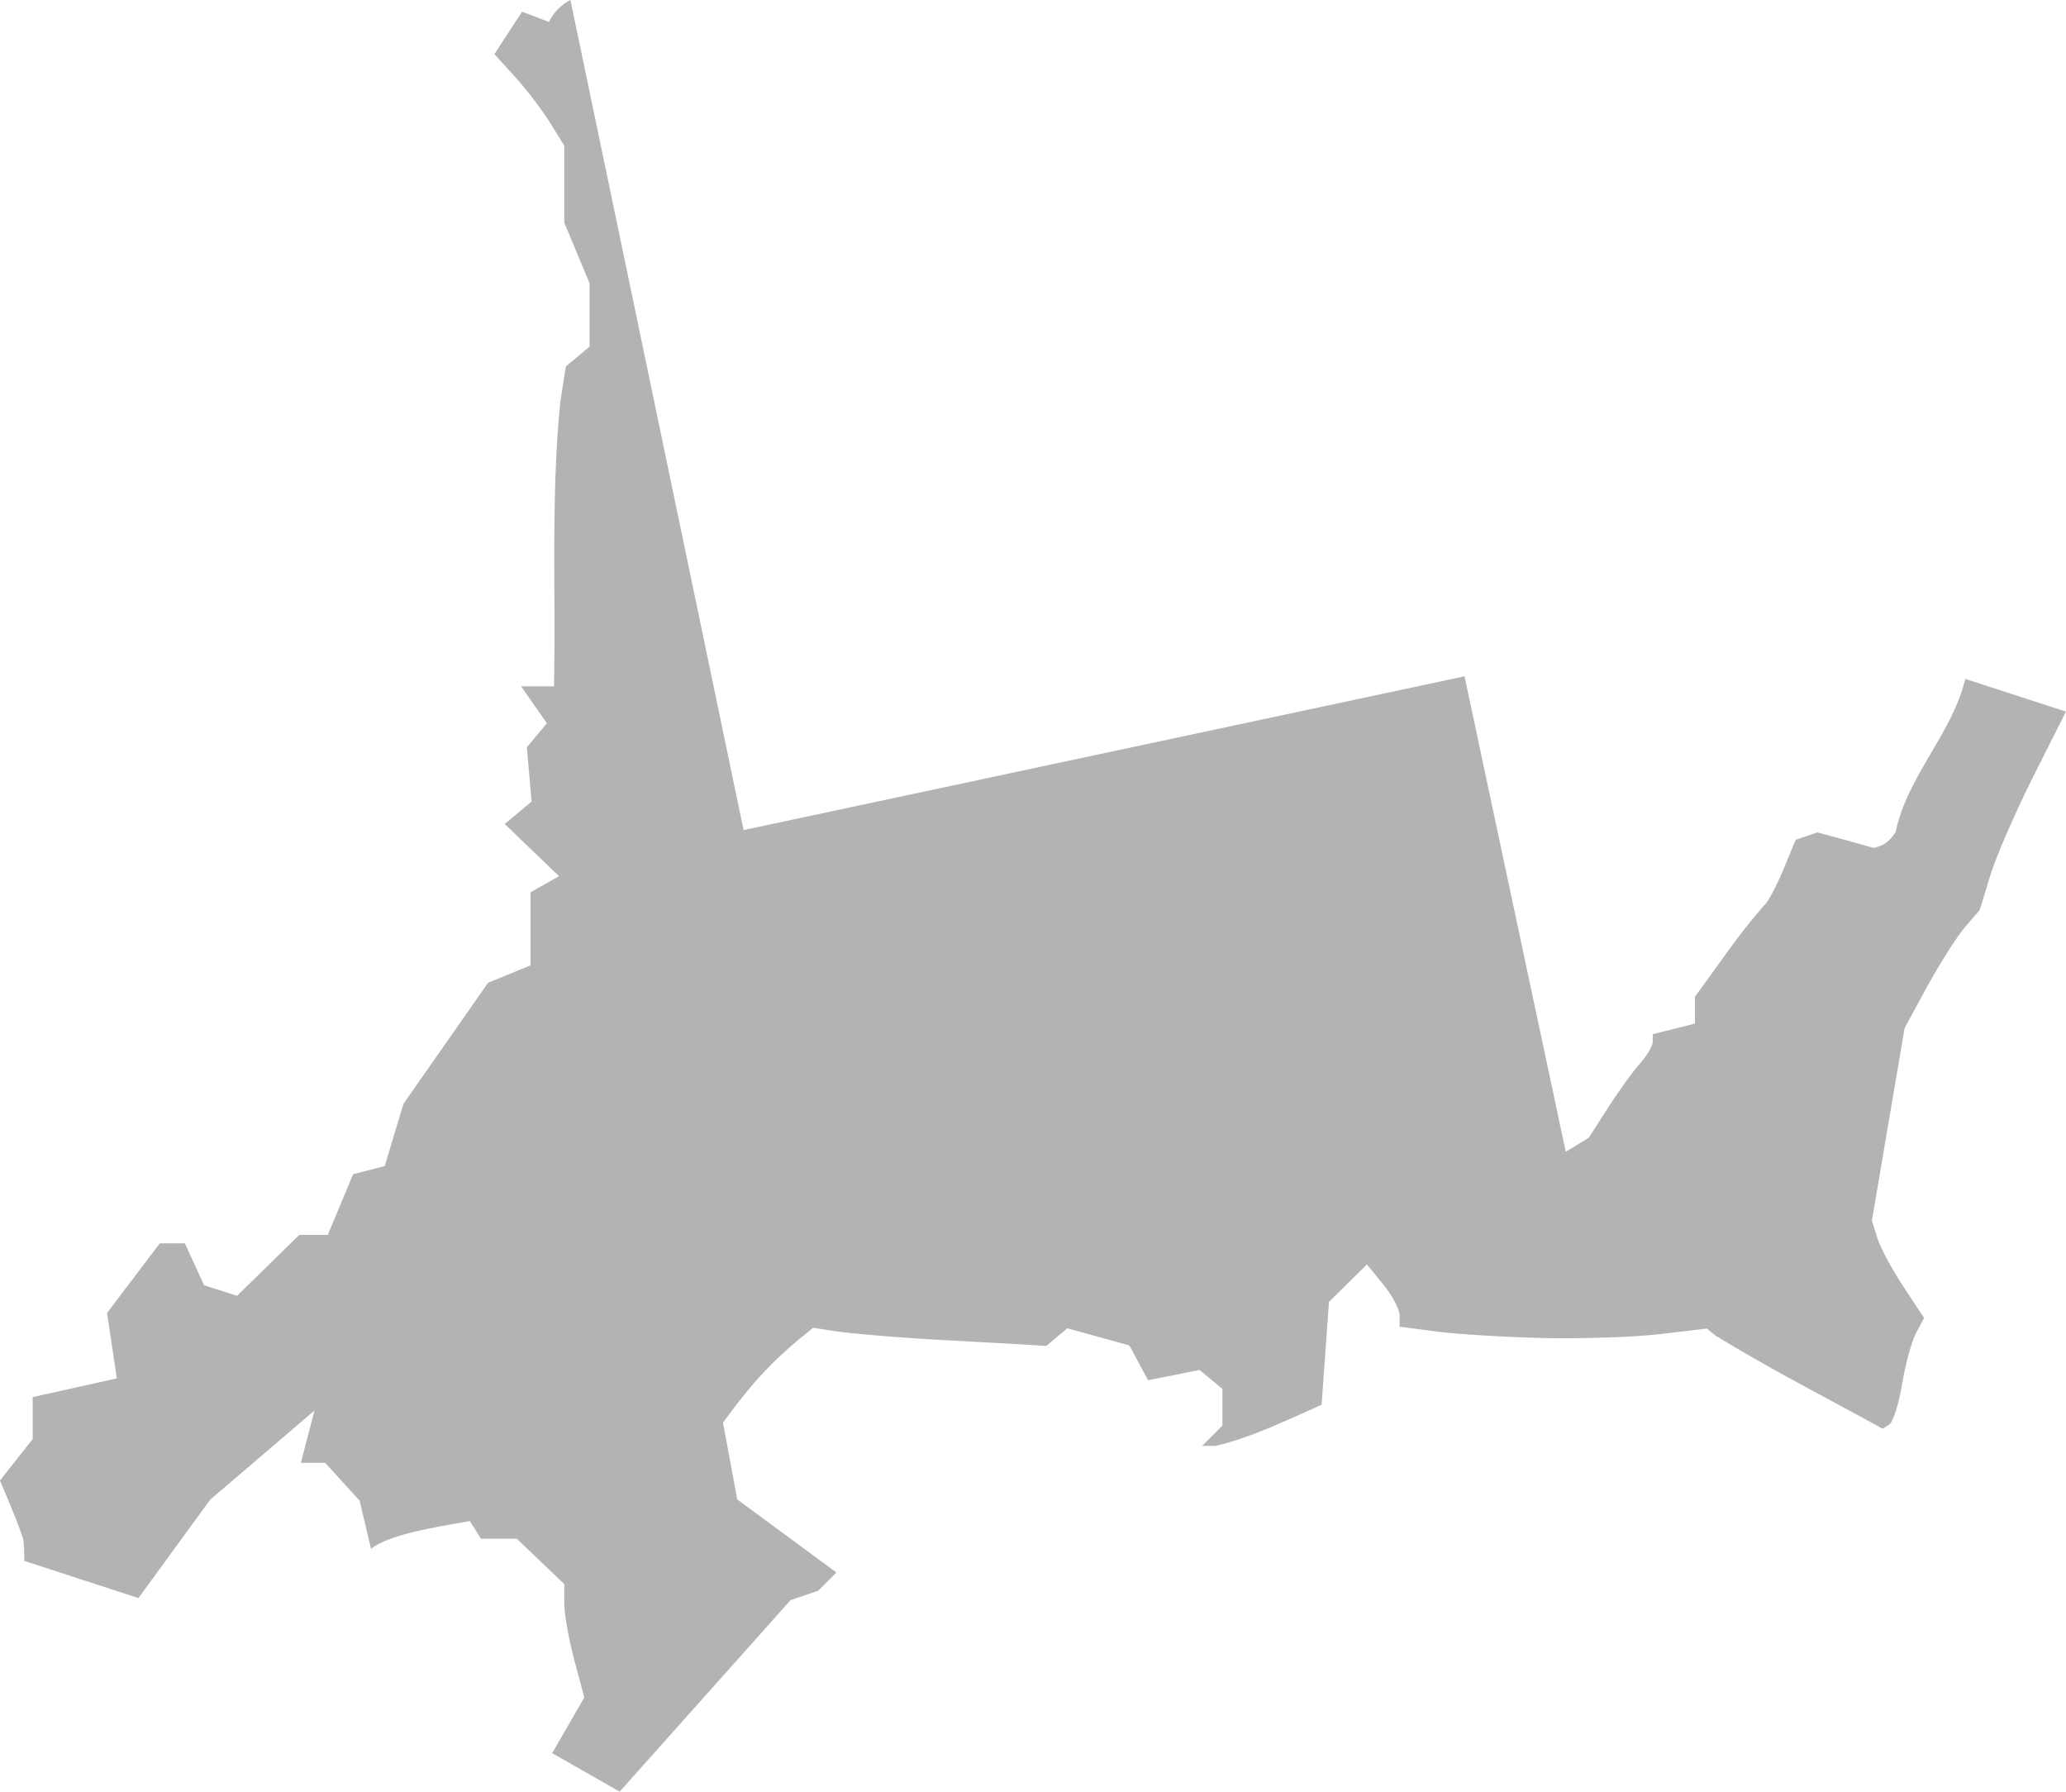 <?xml version="1.0" encoding="UTF-8" standalone="no"?>
<svg
   xmlns:dc="http://purl.org/dc/elements/1.1/"
   xmlns:cc="http://creativecommons.org/ns#"
   xmlns:rdf="http://www.w3.org/1999/02/22-rdf-syntax-ns#"
   xmlns:svg="http://www.w3.org/2000/svg"
   xmlns="http://www.w3.org/2000/svg"
   xmlns:sodipodi="http://sodipodi.sourceforge.net/DTD/sodipodi-0.dtd"
   xmlns:inkscape="http://www.inkscape.org/namespaces/inkscape"
   version="1.0"
   width="138.858"
   height="120.396"
   id="svg2"
   sodipodi:docname="WV_1.svg"
   inkscape:version="0.92.2 5c3e80d, 2017-08-06">
  <defs
     id="defs6" />
  <sodipodi:namedview
     pagecolor="#ffffff"
     bordercolor="#666666"
     borderopacity="1"
     objecttolerance="10"
     gridtolerance="10"
     guidetolerance="10"
     inkscape:pageopacity="0"
     inkscape:pageshadow="2"
     inkscape:window-width="640"
     inkscape:window-height="480"
     id="namedview4"
     showgrid="false"
     inkscape:zoom="0.12542268"
     inkscape:cx="-731.99685"
     inkscape:cy="-110.20905"
     inkscape:window-x="0"
     inkscape:window-y="0"
     inkscape:window-maximized="0"
     inkscape:current-layer="svg2" />
  <path
     d="m 38.34,0 c -0.537,0.257 -1.149,0.822 -1.441,1.476 l -1.808,-0.691 -1.861,2.853 1.4,1.542 c 0.768,0.844 1.815,2.219 2.339,3.066 l 0.957,1.542 v 5.175 l 1.701,4.076 v 4.253 l -1.595,1.329 -0.372,2.375 c -0.643,6.347 -0.294,12.756 -0.425,19.123 h -2.215 l 1.737,2.481 -1.347,1.613 0.319,3.651 -1.808,1.506 3.651,3.509 -1.914,1.081 v 4.909 l -2.853,1.17 -5.689,8.135 -1.258,4.183 -2.127,0.549 -1.701,4.076 h -1.914 l -4.183,4.094 -2.215,-0.709 -1.294,-2.818 H 10.74 l -3.545,4.679 0.656,4.395 -5.654,1.258 v 2.818 L 0,99.483 l 0.762,1.825 c 0.418,0.999 0.787,1.999 0.815,2.233 0.028,0.234 0.053,0.631 0.053,0.886 v 0.461 l 7.674,2.499 4.821,-6.611 7.014,-5.996 -0.918,3.515 h 1.631 l 2.322,2.552 0.762,3.226 c 1.245,-0.944 3.957,-1.398 6.646,-1.861 l 0.744,1.187 h 2.41 l 3.19,3.048 v 1.311 c 0,0.717 0.305,2.416 0.673,3.793 l 0.673,2.517 -2.161,3.738 4.536,2.589 11.484,-12.867 1.861,-0.638 1.223,-1.223 -6.664,-4.909 -0.957,-5.157 c 2.019,-2.775 3.388,-4.259 6.061,-6.38 l 1.701,0.266 c 4.636,0.534 9.312,0.642 13.966,0.957 l 1.418,-1.187 4.165,1.152 1.258,2.339 3.456,-0.691 1.542,1.276 v 2.463 l -1.365,1.365 h 0.904 c 2.492,-0.589 4.788,-1.735 7.125,-2.765 l 0.496,-6.912 2.552,-2.517 1.099,1.347 c 0.605,0.736 1.099,1.677 1.099,2.091 v 0.744 l 2.41,0.319 c 1.326,0.178 4.58,0.383 7.231,0.443 2.651,0.06 6.205,-0.06 7.904,-0.266 l 3.102,-0.372 0.585,0.479 c 3.653,2.238 7.484,4.192 11.236,6.256 l 0.443,-0.284 c 0.247,-0.153 0.631,-1.352 0.851,-2.676 0.219,-1.324 0.639,-2.885 0.939,-3.456 l 0.549,-1.028 -1.382,-2.091 c -0.76,-1.148 -1.549,-2.614 -1.755,-3.261 l -0.372,-1.187 2.198,-12.938 1.542,-2.836 c 0.855,-1.56 1.997,-3.346 2.534,-3.97 l 0.975,-1.134 0.691,-2.269 c 0.376,-1.248 1.674,-4.246 2.889,-6.664 l 2.215,-4.395 -6.77,-2.198 c -0.862,3.667 -3.91,6.541 -4.679,10.297 -0.373,0.55 -0.718,0.895 -1.471,1.063 l -1.896,-0.532 -1.896,-0.514 -1.453,0.496 -0.851,2.056 c -0.472,1.13 -1.044,2.19 -1.276,2.357 -1.699,1.92 -3.121,4.072 -4.643,6.132 v 1.808 l -2.836,0.709 v 0.514 c 0,0.278 -0.398,0.943 -0.886,1.489 -0.488,0.546 -1.451,1.886 -2.144,2.977 l -1.276,1.985 -1.542,0.939 L 98.432,45.447 49.978,55.779 Z"
     style="fill:#b3b3b3;fill-opacity:1"
     id="WV_1"
     inkscape:connector-curvature="0" />
</svg>
